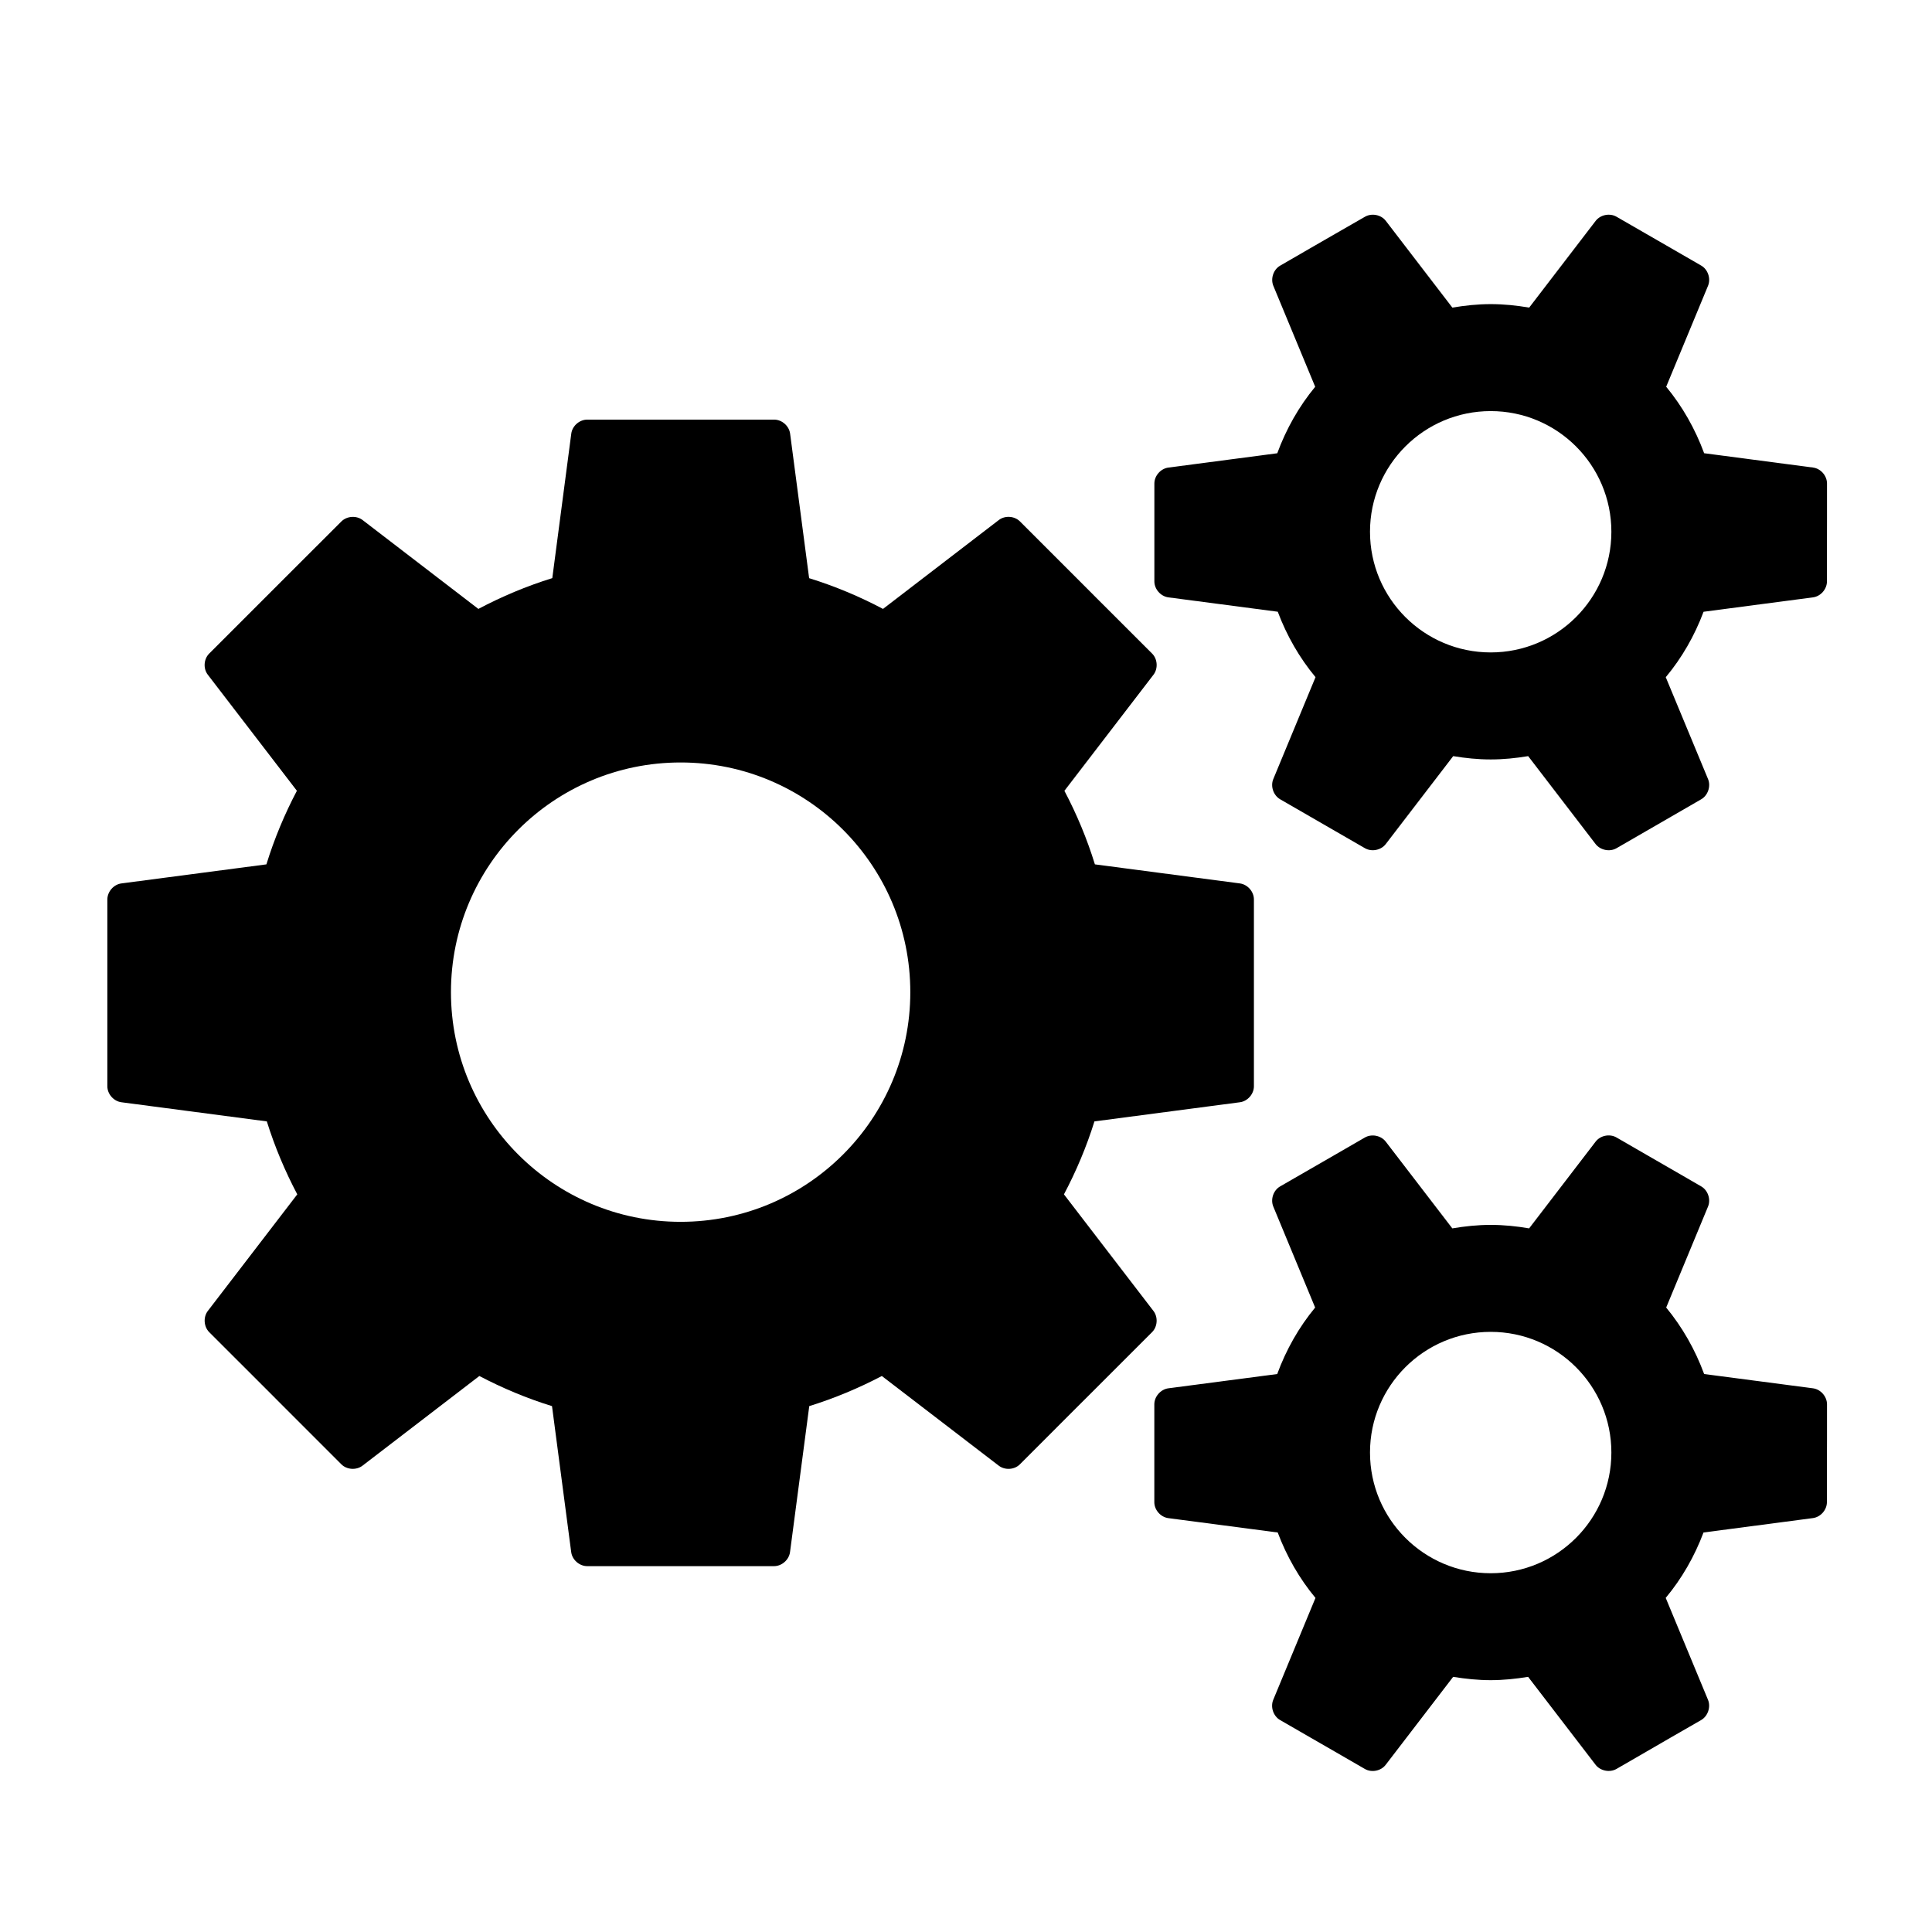 <?xml version="1.0" encoding="utf-8"?>
<!-- Generator: Adobe Illustrator 16.0.0, SVG Export Plug-In . SVG Version: 6.00 Build 0)  -->
<!DOCTYPE svg PUBLIC "-//W3C//DTD SVG 1.1//EN" "http://www.w3.org/Graphics/SVG/1.1/DTD/svg11.dtd">
<svg version="1.1" id="Layer_1" xmlns="http://www.w3.org/2000/svg" xmlns:xlink="http://www.w3.org/1999/xlink" x="0px" y="0px"
	 width="46px" height="46px" viewBox="0 0 46 46" enable-background="new 0 0 46 46" xml:space="preserve">
<g>
	<path d="M21.674,23.623c0,3.02-2.449,5.468-5.469,5.468c-3.019,0-5.468-2.448-5.468-5.468c0-3.021,2.449-5.469,5.468-5.469
		C19.226,18.154,21.674,20.603,21.674,23.623z M29.522,21.034l-3.453-0.454c-0.188-0.61-0.433-1.196-0.726-1.751l2.121-2.764
		c0.112-0.146,0.098-0.374-0.033-0.504l-1.336-1.335c-0.129-0.13-0.344-0.345-0.475-0.476l-1.335-1.335
		c-0.131-0.131-0.357-0.146-0.504-0.033l-2.757,2.116c-0.558-0.295-1.146-0.542-1.759-0.732l-0.453-3.442
		c-0.024-0.183-0.195-0.333-0.38-0.333h-1.889c-0.185,0-0.488,0-0.672,0h-1.889c-0.185,0-0.356,0.149-0.38,0.333l-0.452,3.441
		c-0.614,0.19-1.202,0.438-1.76,0.733l-2.757-2.116c-0.146-0.112-0.373-0.097-0.504,0.033L6.792,13.75
		c-0.131,0.131-0.344,0.345-0.476,0.476l-1.335,1.335c-0.131,0.131-0.146,0.358-0.033,0.504l2.121,2.763
		c-0.293,0.557-0.538,1.142-0.726,1.752L2.89,21.034c-0.183,0.024-0.333,0.195-0.334,0.381v1.888c0,0.185,0.001,0.487,0,0.672v1.889
		c0,0.185,0.151,0.356,0.334,0.38L6.353,26.7c0.189,0.605,0.434,1.186,0.725,1.737l-2.13,2.776
		c-0.112,0.147-0.097,0.374,0.033,0.505l1.335,1.334c0.13,0.131,0.344,0.345,0.475,0.476l1.336,1.336
		c0.13,0.131,0.358,0.145,0.504,0.033l2.782-2.135c0.55,0.288,1.127,0.531,1.73,0.717l0.457,3.476
		c0.024,0.184,0.196,0.334,0.38,0.334h1.888c0.185,0,0.488,0,0.673,0h1.889c0.185,0,0.355-0.15,0.38-0.334l0.458-3.476
		c0.602-0.187,1.179-0.429,1.728-0.717l2.784,2.135c0.147,0.112,0.374,0.099,0.504-0.033l1.335-1.336
		c0.131-0.13,0.344-0.344,0.475-0.474l1.336-1.336c0.131-0.13,0.146-0.358,0.033-0.505l-2.131-2.776
		c0.292-0.551,0.537-1.132,0.726-1.737l3.464-0.456c0.183-0.024,0.333-0.196,0.333-0.38v-1.889c0-0.184,0-0.487,0-0.672v-1.888
		C29.855,21.229,29.705,21.059,29.522,21.034z"/>
	<path d="M38.366,12.661c0,1.587-1.287,2.873-2.873,2.873c-1.586,0-2.874-1.286-2.874-2.873c0-1.586,1.287-2.873,2.874-2.873
		C37.079,9.788,38.366,11.074,38.366,12.661z M43.5,12.341v-0.829c0-0.186-0.149-0.356-0.333-0.38l-2.592-0.341
		c-0.214-0.58-0.518-1.116-0.904-1.583l0.997-2.405c0.07-0.171-0.003-0.387-0.162-0.479L39.789,5.91
		c-0.161-0.092-0.423-0.244-0.583-0.336L38.488,5.16c-0.16-0.092-0.383-0.048-0.496,0.099l-1.583,2.065
		c-0.298-0.051-0.603-0.083-0.915-0.083c-0.313,0-0.616,0.033-0.914,0.083l-1.585-2.066c-0.112-0.146-0.335-0.19-0.496-0.097
		L31.78,5.574c-0.16,0.092-0.422,0.244-0.583,0.336L30.48,6.325c-0.161,0.092-0.232,0.308-0.163,0.479l0.997,2.405
		c-0.386,0.467-0.69,1.003-0.903,1.583l-2.593,0.341c-0.182,0.024-0.333,0.194-0.333,0.38v0.83c0,0.184,0,0.487,0,0.671v0.829
		c0,0.185,0.15,0.355,0.333,0.38l2.605,0.342c0.214,0.571,0.517,1.098,0.899,1.558l-1.006,2.428c-0.07,0.17,0.003,0.386,0.163,0.479
		l0.719,0.415c0.16,0.092,0.421,0.244,0.582,0.336l0.718,0.414c0.161,0.093,0.384,0.048,0.496-0.098l1.606-2.094
		c0.292,0.048,0.588,0.079,0.893,0.079c0.305,0,0.601-0.031,0.892-0.079l1.606,2.094c0.113,0.146,0.337,0.191,0.497,0.099
		l0.718-0.415c0.159-0.092,0.422-0.244,0.582-0.336l0.718-0.415c0.159-0.092,0.232-0.309,0.163-0.478l-1.008-2.428
		c0.384-0.46,0.686-0.987,0.9-1.558l2.605-0.343c0.184-0.024,0.333-0.195,0.333-0.381v-0.829C43.5,12.829,43.5,12.526,43.5,12.341z"
		/>
	<path d="M38.366,34.584c0,1.587-1.287,2.874-2.873,2.874c-1.586,0-2.874-1.286-2.874-2.874c0-1.586,1.287-2.873,2.874-2.873
		C37.079,31.711,38.366,32.998,38.366,34.584z M43.5,34.265v-0.829c0-0.185-0.149-0.356-0.333-0.381l-2.592-0.34
		c-0.214-0.58-0.518-1.115-0.904-1.583l0.997-2.406c0.07-0.17-0.003-0.386-0.162-0.478l-0.718-0.415
		c-0.161-0.092-0.423-0.244-0.583-0.336l-0.718-0.415c-0.16-0.092-0.383-0.048-0.496,0.1l-1.583,2.065
		c-0.298-0.051-0.603-0.083-0.915-0.083c-0.313,0-0.616,0.033-0.914,0.083l-1.585-2.065c-0.112-0.146-0.335-0.191-0.496-0.099
		l-0.718,0.415c-0.16,0.092-0.422,0.244-0.583,0.336l-0.718,0.414c-0.161,0.092-0.232,0.308-0.163,0.478l0.997,2.406
		c-0.386,0.467-0.69,1.003-0.903,1.583l-2.593,0.34c-0.182,0.025-0.333,0.196-0.333,0.381v0.829c0,0.184,0,0.487,0,0.672v0.829
		c0,0.186,0.15,0.355,0.333,0.38l2.605,0.342c0.214,0.57,0.517,1.098,0.899,1.558l-1.006,2.427c-0.07,0.172,0.003,0.388,0.163,0.48
		l0.719,0.415c0.16,0.092,0.421,0.243,0.582,0.335l0.718,0.415c0.161,0.093,0.384,0.048,0.496-0.099l1.606-2.094
		c0.292,0.047,0.588,0.079,0.893,0.079c0.305,0,0.601-0.032,0.892-0.079l1.606,2.093c0.113,0.147,0.337,0.191,0.497,0.1l0.718-0.415
		c0.159-0.092,0.422-0.243,0.582-0.337l0.718-0.413c0.159-0.093,0.232-0.309,0.163-0.479l-1.008-2.429
		c0.384-0.46,0.686-0.988,0.9-1.557l2.605-0.343c0.184-0.025,0.333-0.194,0.333-0.38v-0.829C43.5,34.752,43.5,34.449,43.5,34.265z"
		/>
</g>
</svg>
